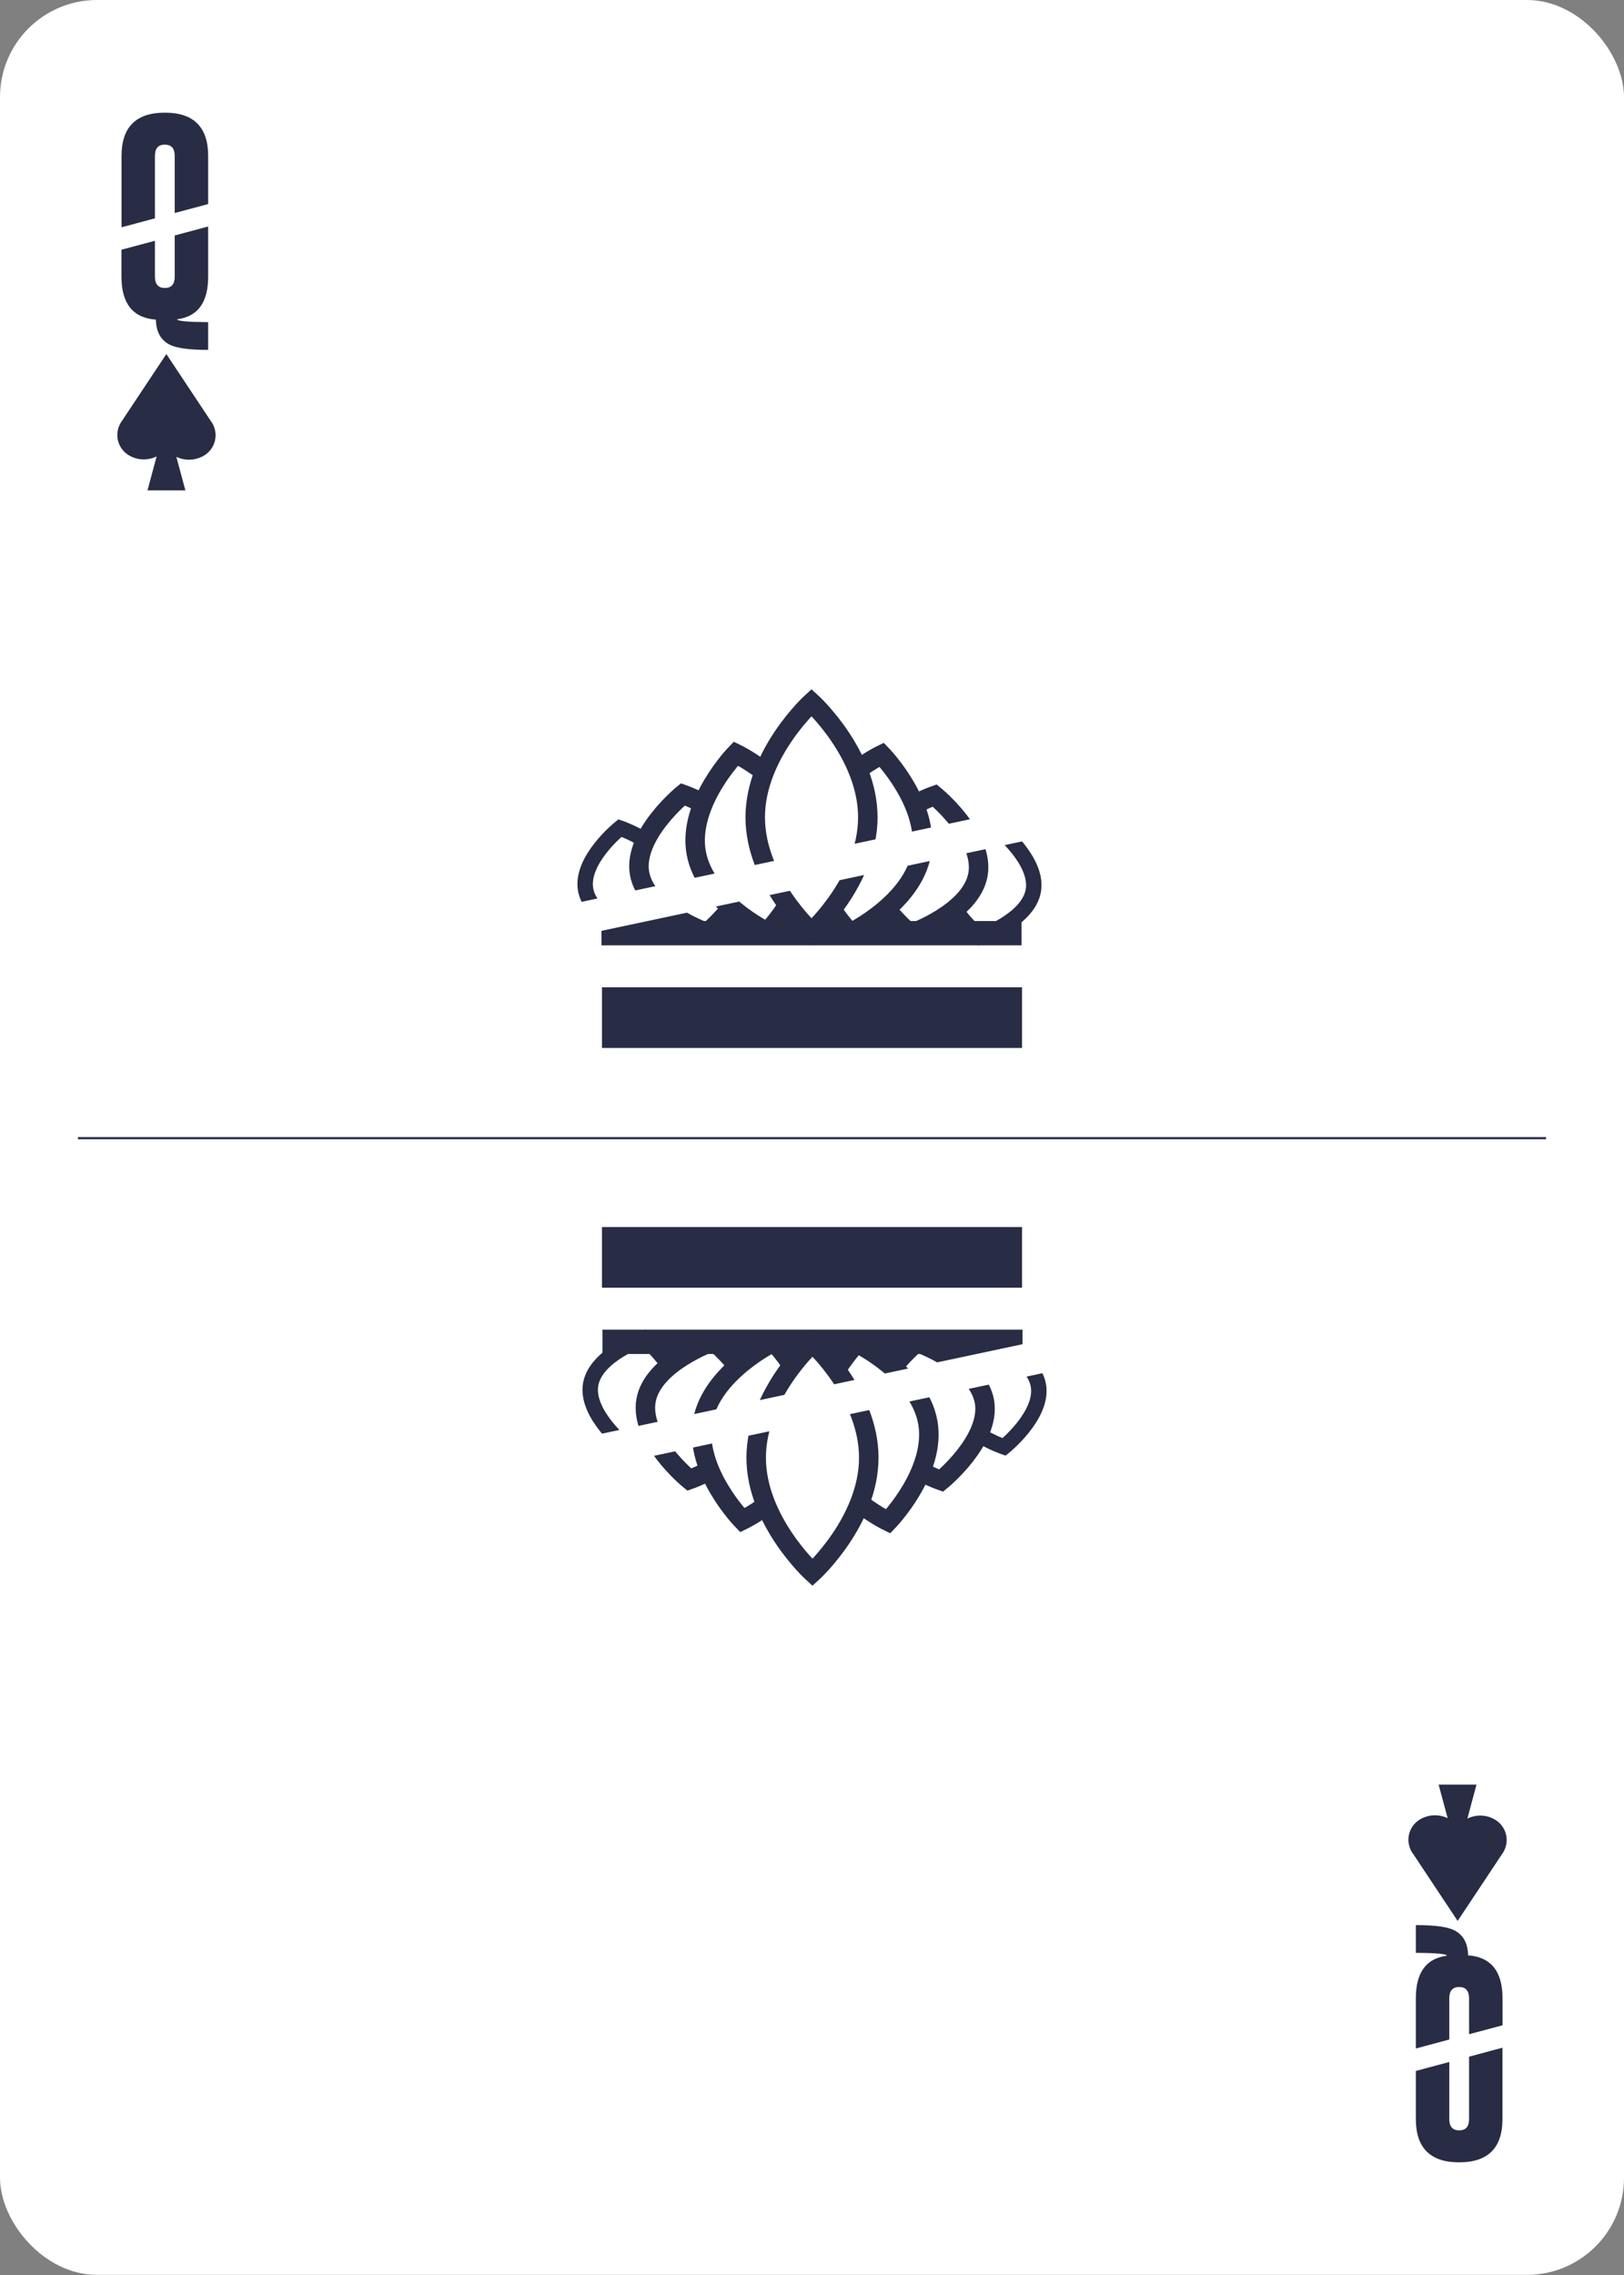 <svg xmlns="http://www.w3.org/2000/svg" viewBox="0 0 750 1050">
  <rect x="0" y="0" width="750" height="1050" fill="#808080" stroke="none"/>
  <defs>
    <clipPath id="clip-path">
      <path style="fill:none" d="M-36-35.68h822v1121.37H-36z"/>
    </clipPath>
    <style>
      .cls-4,.cls-5{fill:none}.cls-2{fill:#fff}.cls-3{clip-path:url(#clip-path)}.cls-4,.cls-5{stroke:#282c44}.cls-4{stroke-width:7.13px}.cls-5{stroke-width:9px}.cls-7{fill:#282c44}
    </style>
  </defs>
  <rect class="cls-2" width="750" height="1049.95" rx="44.82" id="Ebene_2" data-name="Ebene 2"/>
  <g id="Ebene_1_Kopie_2" data-name="Ebene 1 Kopie 2">
    <g class="cls-3">
      <path class="cls-2" d="M295.06 431.85s18.27-14.69 15.85-28.4-24.61-21.27-24.61-21.27-18.27 14.68-15.85 28.4 24.61 21.27 24.61 21.27"/>
      <path class="cls-4" d="M295.06 431.85s18.27-14.69 15.85-28.4-24.61-21.27-24.61-21.27-18.27 14.68-15.85 28.4 24.61 21.27 24.61 21.27Z"/>
      <path class="cls-2" d="M454.94 618.15s-18.27 14.69-15.85 28.4 24.61 21.27 24.61 21.27 18.27-14.68 15.85-28.4-24.61-21.27-24.61-21.27"/>
      <path class="cls-4" d="M454.94 618.15s-18.27 14.69-15.85 28.4 24.61 21.27 24.61 21.27 18.27-14.68 15.85-28.4-24.61-21.27-24.61-21.27Z"/>
      <path class="cls-2" d="M452.6 432.36s-18.27-14.68-15.86-28.4 24.61-21.27 24.61-21.27 18.27 14.69 15.86 28.4-24.61 21.27-24.61 21.27"/>
      <path class="cls-4" d="M452.6 432.36s-18.27-14.68-15.86-28.4 24.61-21.27 24.61-21.27 18.27 14.69 15.86 28.4-24.61 21.27-24.61 21.27Z"/>
      <path class="cls-2" d="M297.4 617.64s18.27 14.69 15.86 28.4-24.61 21.27-24.61 21.27-18.27-14.69-15.86-28.4 24.61-21.27 24.61-21.27"/>
      <path class="cls-4" d="M297.4 617.64s18.27 14.69 15.86 28.4-24.61 21.27-24.61 21.27-18.27-14.69-15.86-28.4 24.61-21.27 24.61-21.27Z"/>
      <path class="cls-2" d="M326.6 430.53s23.09-18.82 20-36.46-31.24-27.44-31.24-27.44-23.08 18.82-20 36.47 31.23 27.43 31.23 27.43"/>
      <path class="cls-5" d="M326.6 430.53s23.09-18.82 20-36.46-31.24-27.44-31.24-27.44-23.08 18.82-20 36.47 31.24 27.43 31.24 27.43Z"/>
      <path class="cls-2" d="M423.4 619.47s-23.09 18.82-20 36.46 31.24 27.44 31.24 27.44 23.08-18.82 20-36.47-31.23-27.43-31.23-27.43"/>
      <path class="cls-5" d="M423.4 619.47s-23.09 18.82-20 36.46 31.24 27.44 31.24 27.44 23.08-18.82 20-36.47-31.24-27.43-31.24-27.43Z"/>
      <path class="cls-2" d="M420.42 431.05s-23.09-18.82-20-36.47 31.24-27.43 31.24-27.43 23.08 18.82 20 36.46-31.23 27.44-31.23 27.44"/>
      <path class="cls-5" d="M420.42 431.05s-23.09-18.82-20-36.47 31.24-27.43 31.24-27.43 23.08 18.82 20 36.46-31.24 27.44-31.24 27.44Z"/>
      <path class="cls-2" d="M329.58 619s23.09 18.82 20 36.47-31.24 27.43-31.24 27.43-23.08-18.82-20-36.46S329.58 619 329.58 619"/>
      <path class="cls-5" d="M329.58 619s23.09 18.82 20 36.47-31.24 27.43-31.24 27.43-23.08-18.82-20-36.46S329.58 619 329.58 619Z"/>
      <path class="cls-2" d="M354.37 430.15s22.36-22.95 18.35-45.69-32.87-36.65-32.87-36.65-22.35 22.95-18.34 45.68 32.86 36.66 32.86 36.66"/>
      <path class="cls-5" d="M354.37 430.15s22.36-22.95 18.35-45.69-32.87-36.65-32.87-36.65-22.35 22.95-18.34 45.68 32.86 36.66 32.86 36.66Z"/>
      <path class="cls-2" d="M395.63 619.85s-22.36 22.95-18.35 45.69 32.87 36.65 32.87 36.65 22.35-23 18.34-45.68-32.86-36.66-32.86-36.66"/>
      <path class="cls-5" d="M395.63 619.85s-22.36 22.95-18.35 45.69 32.87 36.65 32.87 36.65 22.35-23 18.34-45.68-32.86-36.66-32.86-36.66Z"/>
      <path class="cls-2" d="M392.65 430.66s-22.36-23-18.35-45.68 32.87-36.66 32.87-36.66 22.35 22.95 18.34 45.69-32.86 36.65-32.86 36.65"/>
      <path class="cls-5" d="M392.65 430.66s-22.36-23-18.35-45.68 32.87-36.66 32.87-36.66 22.35 22.95 18.34 45.69-32.86 36.65-32.86 36.65Z"/>
      <path class="cls-2" d="M357.35 619.34s22.36 22.95 18.35 45.66-32.87 36.66-32.87 36.66-22.35-22.93-18.34-45.66 32.86-36.65 32.86-36.65"/>
      <path class="cls-5" d="M357.35 619.34s22.36 22.95 18.35 45.66-32.87 36.66-32.87 36.66-22.35-22.93-18.34-45.66 32.86-36.66 32.86-36.66Z"/>
    </g>
    <path style="stroke:#282c44;fill:none" d="M36 525.31h678"/>
    <path class="cls-7" d="M71.55 100.77V72q0-5.24 4.5-5.24h.09q4.55 0 4.55 5.24v26.32l15.44-4.14V72q0-20-20-20t-20 20v32.9Zm24.58 26.91v-23.14l-15.44 4.14v19q0 5.23-4.59 5.24c-3 0-4.55-1.75-4.55-5.24v-16.56l-15.45 4.14v12.42q0 18.69 15.91 19.85c.1 5.6 2.21 9.45 6.36 11.55q4.63 2.41 17.76 2.41v-12.8q-14.23-.09-14.33-1.34 14.34-1.82 14.33-19.67Zm582.32 821.55V978q0 5.24-4.5 5.24h-.09q-4.54 0-4.55-5.24v-26.32l-15.44 4.14V978q0 20 20 20t20-20v-32.9Zm-24.58-26.91v23.14l15.44-4.14v-19q0-5.24 4.59-5.24c3 0 4.55 1.75 4.55 5.24v16.56l15.45-4.14v-12.42q0-18.69-15.91-19.85c-.1-5.6-2.21-9.45-6.36-11.55q-4.64-2.42-17.76-2.41v12.8q14.24.09 14.33 1.34-14.34 1.82-14.33 19.67ZM278 455.68h194v28H278zm0 110.64h194v28H278zm-.22-141.23h194v11.23h-194zm.44 188.59h194v11.23h-194z"/>
    <g class="cls-3">
      <path class="cls-7" d="M97.68 194.75 79.87 205l17.79-10.22-20.79-31.3v-.14l-20.8 31.3a10.91 10.91 0 0 0 3.79 15.69 13.36 13.36 0 0 0 12.47.31l-4.21 15.69h17.49l-4.17-15.49a13.55 13.55 0 0 0 12.43-.38 10.91 10.91 0 0 0 3.81-15.69m554.64 660.48L670.13 845l-17.79 10.22 20.79 31.3v.14l20.8-31.3a10.91 10.91 0 0 0-3.79-15.69 13.36 13.36 0 0 0-12.47-.31l4.21-15.69h-17.49l4.17 15.49a13.55 13.55 0 0 0-12.43.38 10.91 10.91 0 0 0-3.81 15.69"/>
      <path class="cls-2" d="M374.78 430.22s26-23.74 26-53-26-53-26-53-26 23.74-26 53 26 53 26 53"/>
      <path class="cls-5" d="M374.78 430.22s26-23.74 26-53-26-53-26-53-26 23.74-26 53 26 53 26 53Z"/>
      <path class="cls-2" d="M375.22 619.78s-26 23.74-26 53 26 53 26 53 26-23.74 26-53-26-53-26-53"/>
      <path class="cls-5" d="M375.22 619.78s-26 23.74-26 53 26 53 26 53 26-23.74 26-53-26-53-26-53Z"/>
    </g>
    <path class="cls-2" transform="rotate(-12 351.404 406.322)" d="M149.14 398.8h404.45v15H149.14z"/>
    <path class="cls-2" transform="rotate(-12 398.691 643.746)" d="M196.41 636.2h404.45v15H196.41z"/>
  </g>
</svg>
